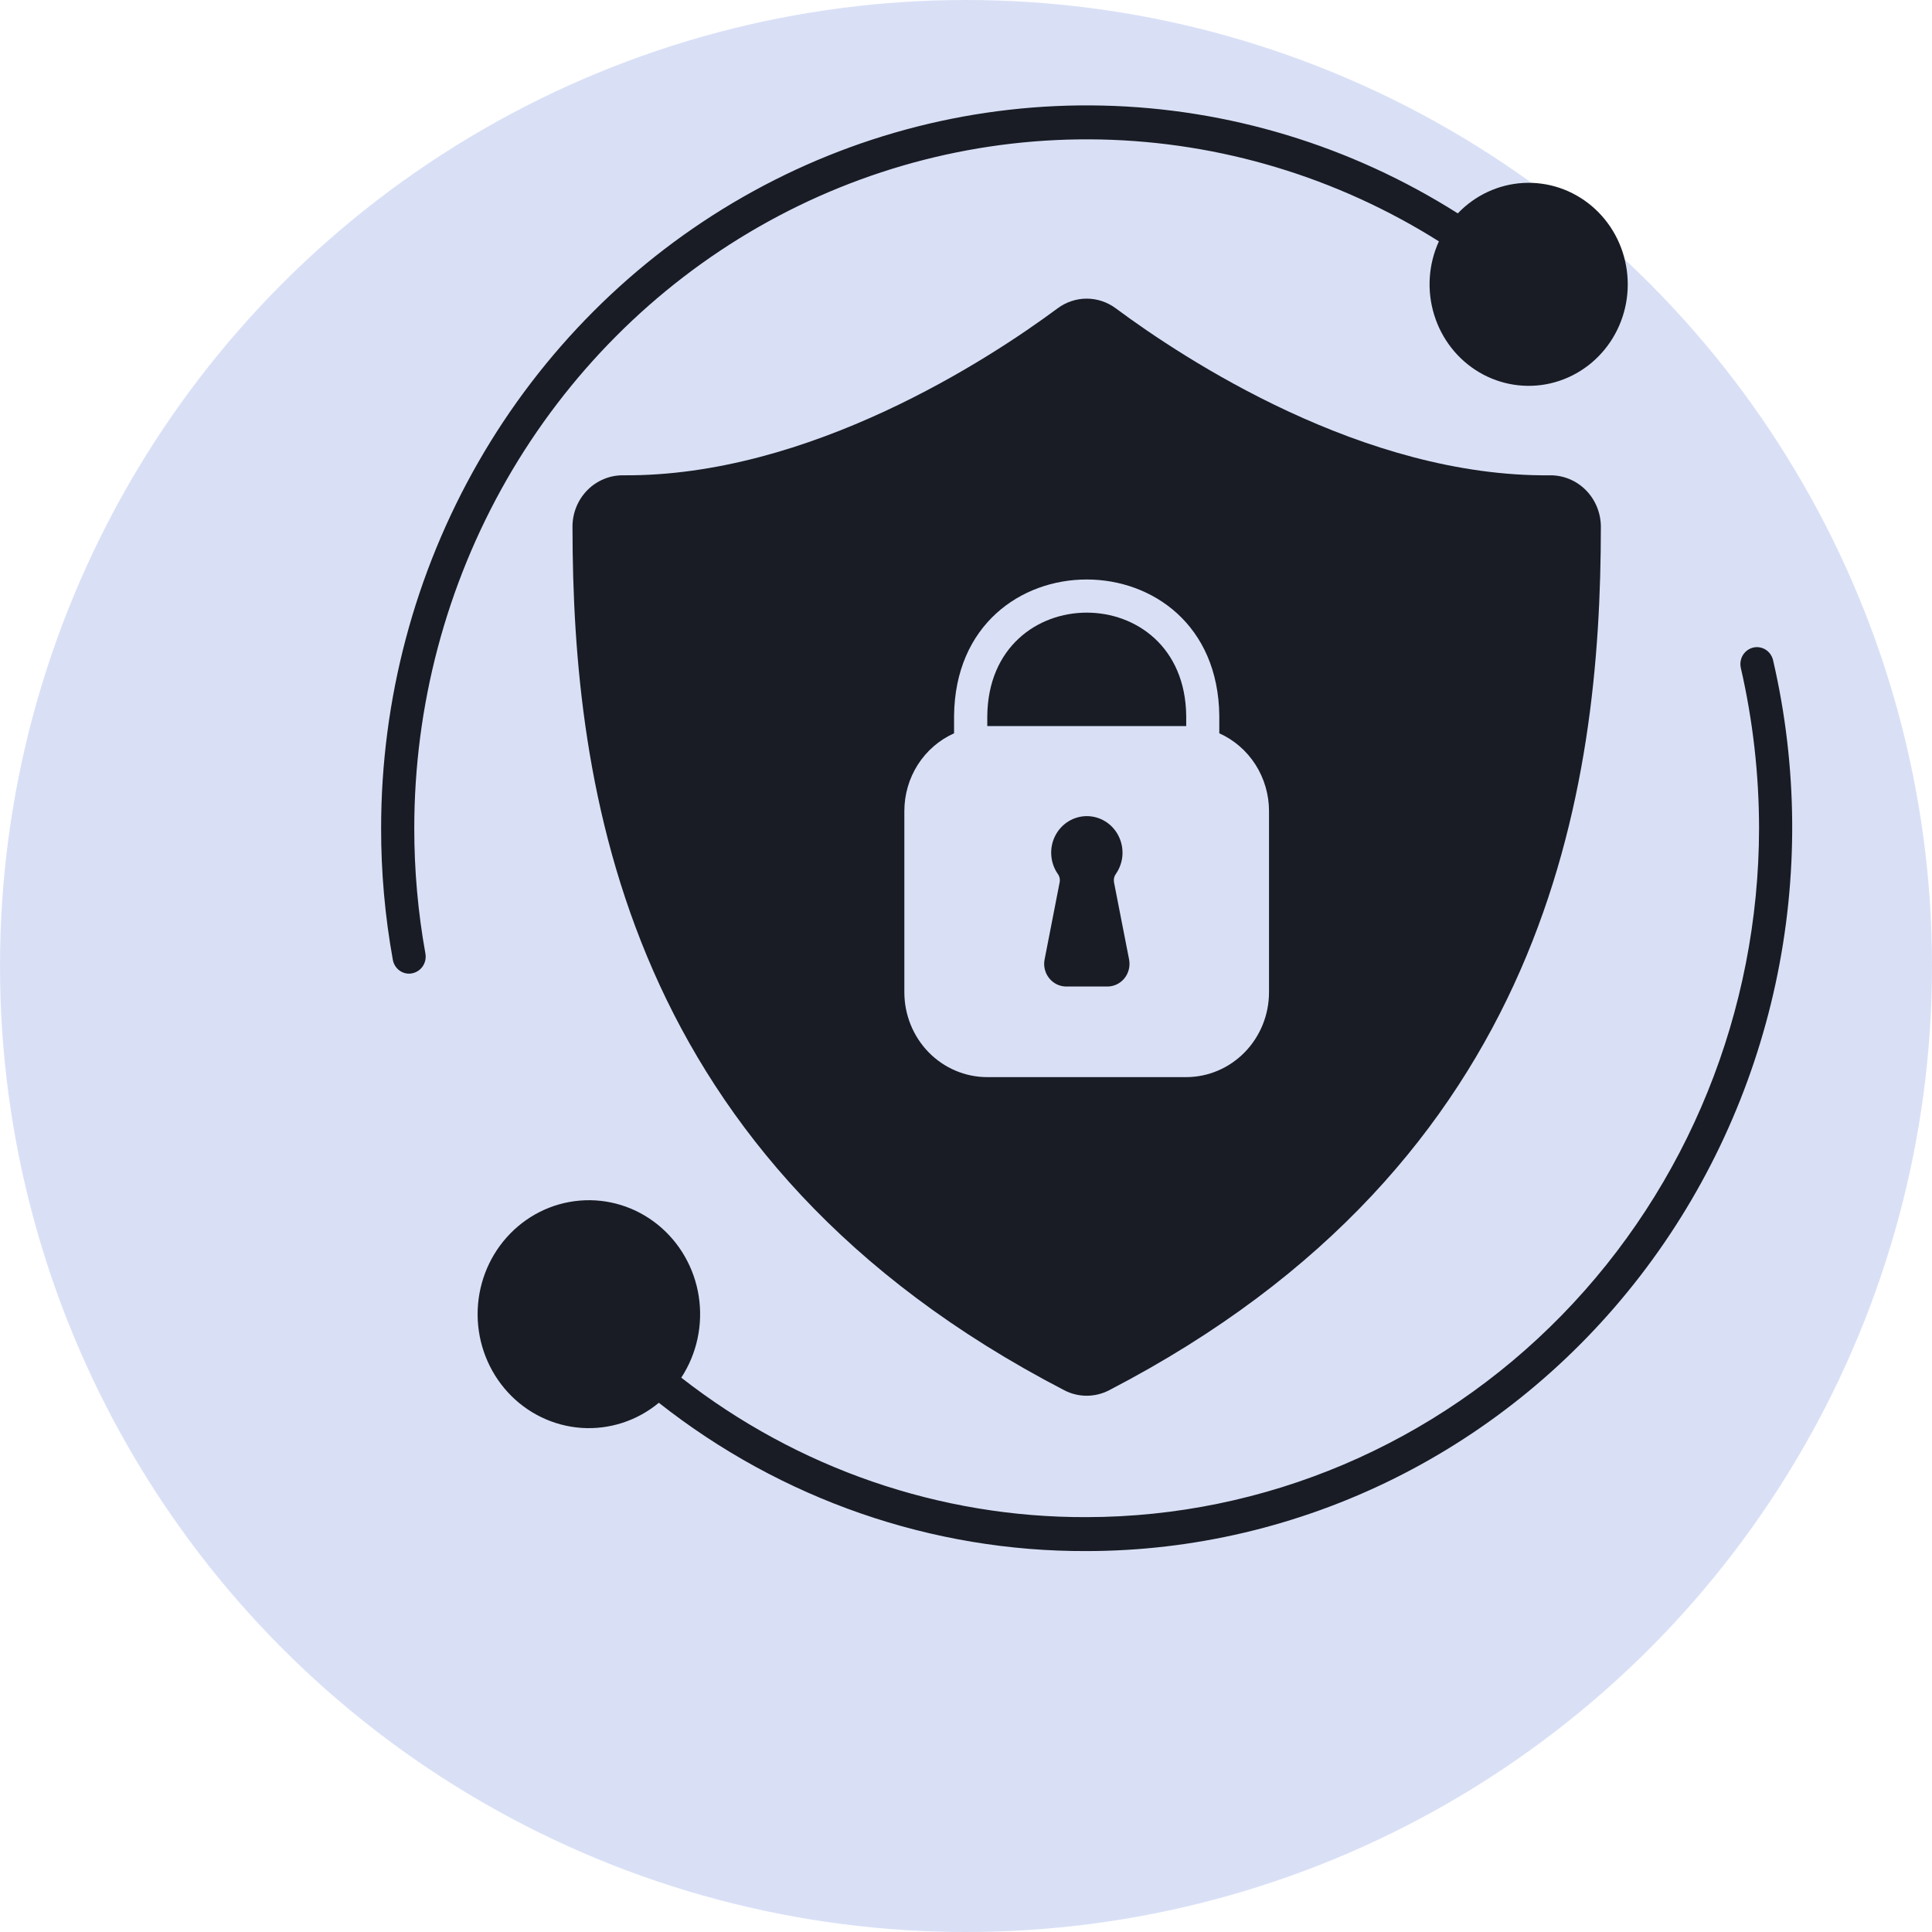 <svg width="56" height="56" viewBox="0 0 56 56" fill="none" xmlns="http://www.w3.org/2000/svg">
<circle cx="28" cy="28" r="28" fill="#4366D2" fill-opacity="0.2"/>
<g clip-path="url(#clip0_5470_444)">
<path d="M50.814 18.771C50.691 18.802 50.584 18.881 50.517 18.991C50.451 19.102 50.43 19.235 50.459 19.362C50.809 20.885 50.986 22.444 50.987 24.008C50.981 29.302 48.925 34.377 45.271 38.12C41.617 41.863 36.663 43.968 31.496 43.975C27.252 43.99 23.122 42.569 19.747 39.932C20.2 39.24 20.381 38.398 20.254 37.575C20.127 36.752 19.7 36.009 19.061 35.494C18.421 34.979 17.615 34.731 16.804 34.8C15.993 34.868 15.238 35.248 14.689 35.863C14.14 36.478 13.838 37.282 13.844 38.116C13.85 38.949 14.163 39.749 14.72 40.356C15.278 40.963 16.039 41.331 16.85 41.388C17.662 41.444 18.464 41.185 19.097 40.66C22.65 43.463 27.012 44.975 31.496 44.959C34.585 44.956 37.634 44.236 40.413 42.855C43.192 41.473 45.63 39.465 47.544 36.981C49.458 34.497 50.799 31.602 51.465 28.512C52.132 25.422 52.108 22.218 51.394 19.139C51.38 19.076 51.353 19.016 51.316 18.963C51.279 18.91 51.233 18.866 51.179 18.831C51.125 18.797 51.065 18.774 51.002 18.764C50.94 18.754 50.876 18.756 50.814 18.771Z" fill="#191C24"/>
<path d="M12.008 24.006C12.008 20.454 12.933 16.967 14.687 13.903C16.442 10.84 18.962 8.311 21.988 6.578C25.014 4.845 28.436 3.97 31.903 4.043C35.369 4.117 38.754 5.136 41.707 6.996C41.402 7.664 41.353 8.425 41.571 9.128C41.787 9.831 42.254 10.425 42.879 10.793C43.503 11.16 44.239 11.274 44.941 11.112C45.644 10.949 46.261 10.523 46.671 9.916C47.081 9.31 47.253 8.568 47.154 7.837C47.055 7.107 46.692 6.441 46.137 5.972C45.581 5.502 44.874 5.264 44.155 5.303C43.436 5.343 42.758 5.658 42.255 6.185C39.157 4.223 35.603 3.144 31.962 3.06C28.32 2.976 24.723 3.889 21.542 5.706C18.36 7.523 15.71 10.177 13.865 13.394C12.02 16.611 11.047 20.274 11.047 24.006C11.045 25.285 11.159 26.561 11.386 27.818C11.406 27.932 11.464 28.034 11.55 28.108C11.636 28.182 11.745 28.222 11.857 28.222C11.886 28.222 11.915 28.219 11.944 28.212C12.069 28.189 12.18 28.116 12.253 28.009C12.325 27.902 12.354 27.77 12.331 27.641C12.115 26.442 12.007 25.225 12.008 24.006Z" fill="#191C24"/>
<path d="M28.617 20.75V21.046H34.383V20.75C34.338 16.76 28.662 16.76 28.617 20.75Z" fill="#191C24"/>
<path d="M44.935 13.777C39.528 13.833 34.326 10.411 32.337 8.934C32.093 8.754 31.799 8.656 31.498 8.656C31.197 8.656 30.903 8.754 30.659 8.934C28.669 10.411 23.455 13.82 18.061 13.777C17.869 13.775 17.679 13.812 17.502 13.886C17.324 13.96 17.162 14.068 17.026 14.206C16.89 14.344 16.781 14.508 16.707 14.689C16.633 14.87 16.594 15.064 16.594 15.261C16.597 22.837 18.077 33.675 30.848 40.297C31.049 40.402 31.272 40.456 31.498 40.456C31.724 40.456 31.947 40.402 32.148 40.297C44.919 33.675 46.399 22.837 46.402 15.261C46.399 14.865 46.243 14.486 45.968 14.208C45.693 13.93 45.321 13.775 44.935 13.777ZM36.783 28.76C36.783 29.412 36.53 30.038 36.079 30.5C35.629 30.961 35.018 31.221 34.381 31.221H28.615C27.978 31.221 27.367 30.961 26.916 30.5C26.466 30.038 26.213 29.412 26.213 28.76V23.51C26.213 23.031 26.349 22.563 26.605 22.162C26.861 21.762 27.226 21.447 27.654 21.255V20.747C27.712 15.48 35.284 15.48 35.342 20.747V21.255C35.77 21.447 36.134 21.762 36.39 22.162C36.646 22.563 36.783 23.031 36.783 23.51V28.76Z" fill="#191C24"/>
<path d="M32.289 25.569C32.282 25.524 32.284 25.479 32.295 25.436C32.306 25.393 32.326 25.353 32.353 25.318C32.46 25.159 32.523 24.973 32.535 24.78C32.546 24.587 32.506 24.395 32.418 24.224C32.331 24.052 32.199 23.909 32.038 23.809C31.876 23.709 31.691 23.656 31.503 23.656C31.314 23.656 31.129 23.709 30.967 23.809C30.806 23.909 30.674 24.052 30.587 24.224C30.499 24.395 30.459 24.587 30.471 24.78C30.482 24.973 30.545 25.159 30.652 25.318C30.679 25.352 30.699 25.392 30.71 25.435C30.721 25.478 30.723 25.523 30.716 25.566C30.641 25.951 30.428 27.049 30.278 27.812C30.259 27.907 30.262 28.005 30.285 28.099C30.308 28.193 30.351 28.28 30.412 28.355C30.472 28.43 30.547 28.49 30.633 28.532C30.718 28.573 30.812 28.595 30.906 28.595H32.098C32.193 28.595 32.286 28.573 32.372 28.532C32.458 28.49 32.533 28.43 32.594 28.355C32.654 28.279 32.697 28.192 32.72 28.097C32.743 28.003 32.745 27.905 32.727 27.81L32.289 25.569Z" fill="#191C24"/>
</g>
<defs>
<clipPath id="clip0_5470_444">
<rect width="41" height="42" fill="white" transform="translate(11 3)"/>
</clipPath>
</defs>
</svg>
